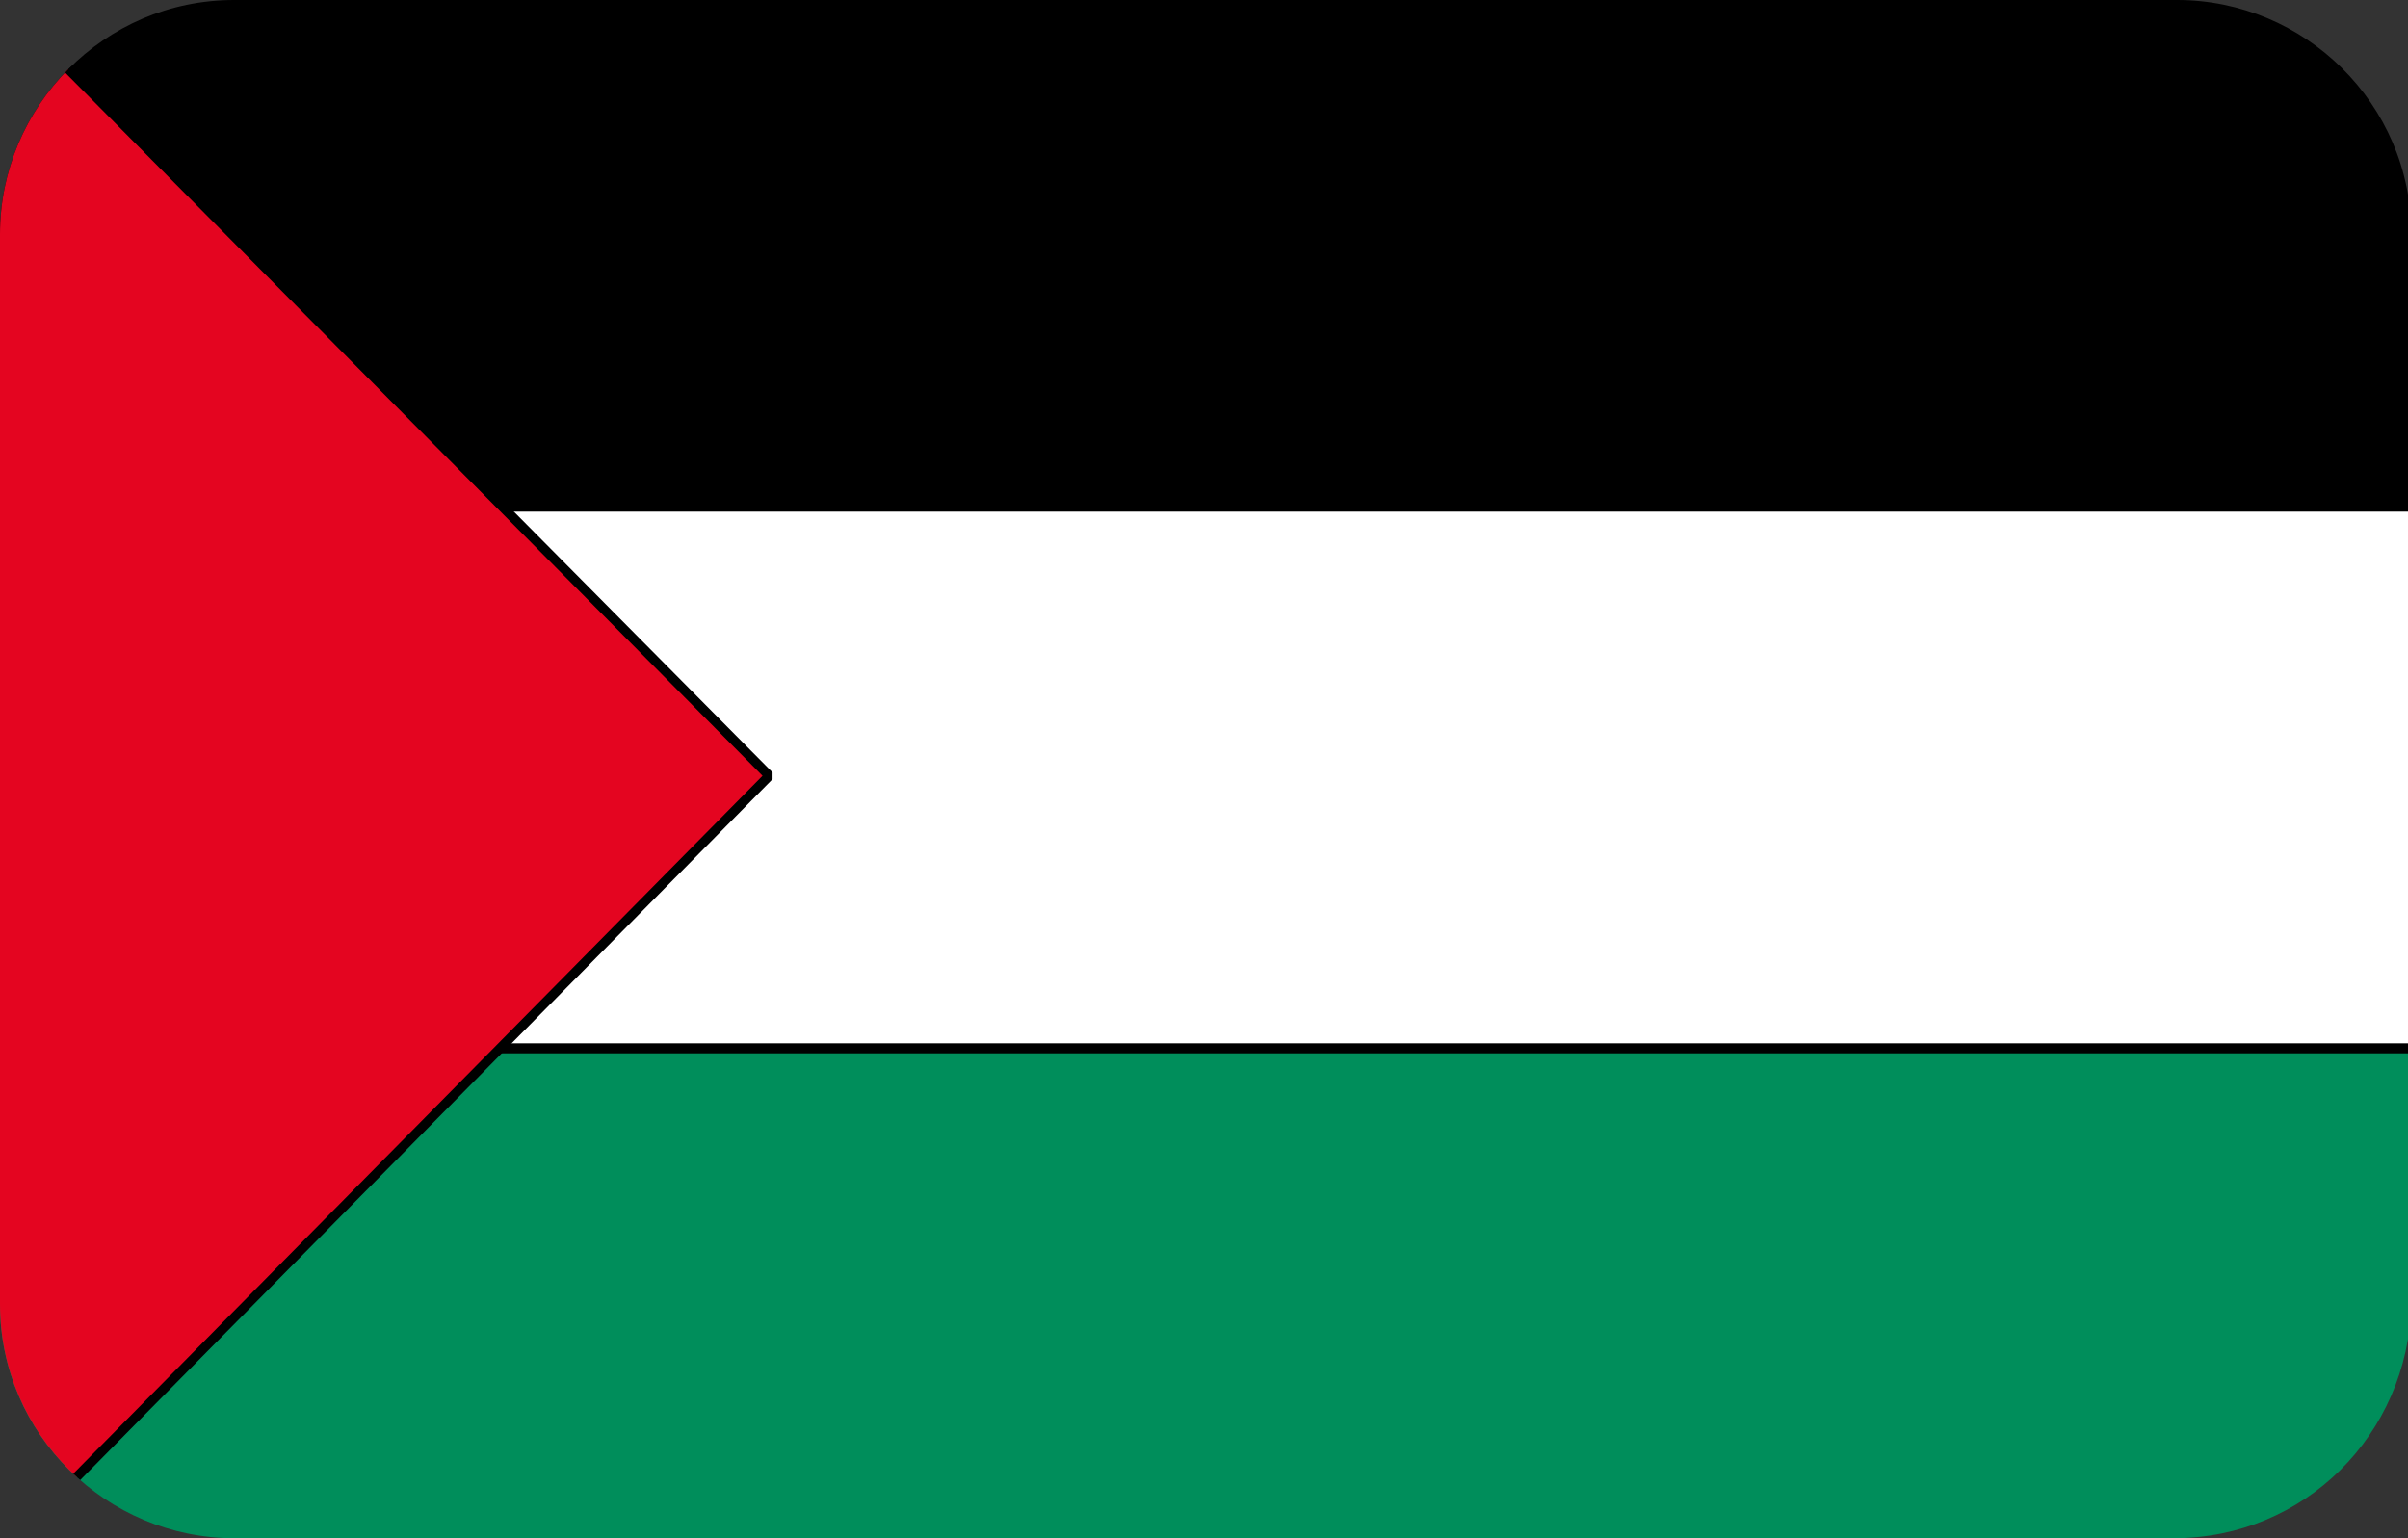 <?xml version="1.0" encoding="utf-8"?>
<!-- Generator: Adobe Illustrator 19.0.0, SVG Export Plug-In . SVG Version: 6.00 Build 0)  -->
<svg version="1.1" id="Layer_1" xmlns="http://www.w3.org/2000/svg" xmlns:xlink="http://www.w3.org/1999/xlink" x="0px" y="0px"
	 viewBox="-269 374 72 46" style="enable-background:new -269 374 72 46;" xml:space="preserve">
<rect x="-269" y="374" width="72" height="46" fill="#333333" stroke="none"/>
<style type="text/css">
	.st0{clip-path:url(#SVGID_2_);}
	.st1{fill:#008E5B;}
	.st2{fill:#FFFFFF;}
	.st3{fill:#E40520;}
</style>
<g>
	<defs>
		<path id="SVGID_1_" d="M-204,420H-262c-3.8,0-7-3.1-7-7V381c0-3.8,3.1-7,7-7h58.1c3.8,0,7,3.1,7,7V413
			C-197,416.9-200.1,420-204,420z"/>
	</defs>
	<clipPath id="SVGID_2_">
		<use xlink:href="#SVGID_1_"  style="overflow:visible;"/>
	</clipPath>
	<g class="st0">
		<g>
			<polygon points="-174,389.2 -270,389.2 -270,373 -174,373 			"/>
		</g>
		<g>
			<path d="M-173.9,389.3h-96.2v-16.4h96.2V389.3z M-269.9,389h95.7v-15.9h-95.7V389z"/>
		</g>
		<g>
			<polygon class="st1" points="-270,421.5 -174,421.5 -174,405.3 -270,405.3 			"/>
		</g>
		<g>
			<path d="M-173.9,421.6h-96.2v-16.4h96.2V421.6z M-269.9,421.4h95.7v-15.9h-95.7V421.4z"/>
		</g>
		<g>
			<polygon class="st2" points="-174,405.3 -270,405.3 -270,389.2 -174,389.2 			"/>
		</g>
		<g>
			<path d="M-173.9,405.4h-96.2V389h96.2V405.4z M-269.9,405.2h95.7v-15.9h-95.7V405.2z"/>
		</g>
		<g>
			<polygon class="st3" points="-270,373 -246,397.2 -270,421.5 			"/>
		</g>
		<g>
			<path d="M-269.9,421.6l-0.2-0.1V373l0.2-0.1l24,24.2v0.2L-269.9,421.6z M-269.9,373.3v47.9l23.7-24L-269.9,373.3z"/>
		</g>
	</g>
</g>
</svg>
